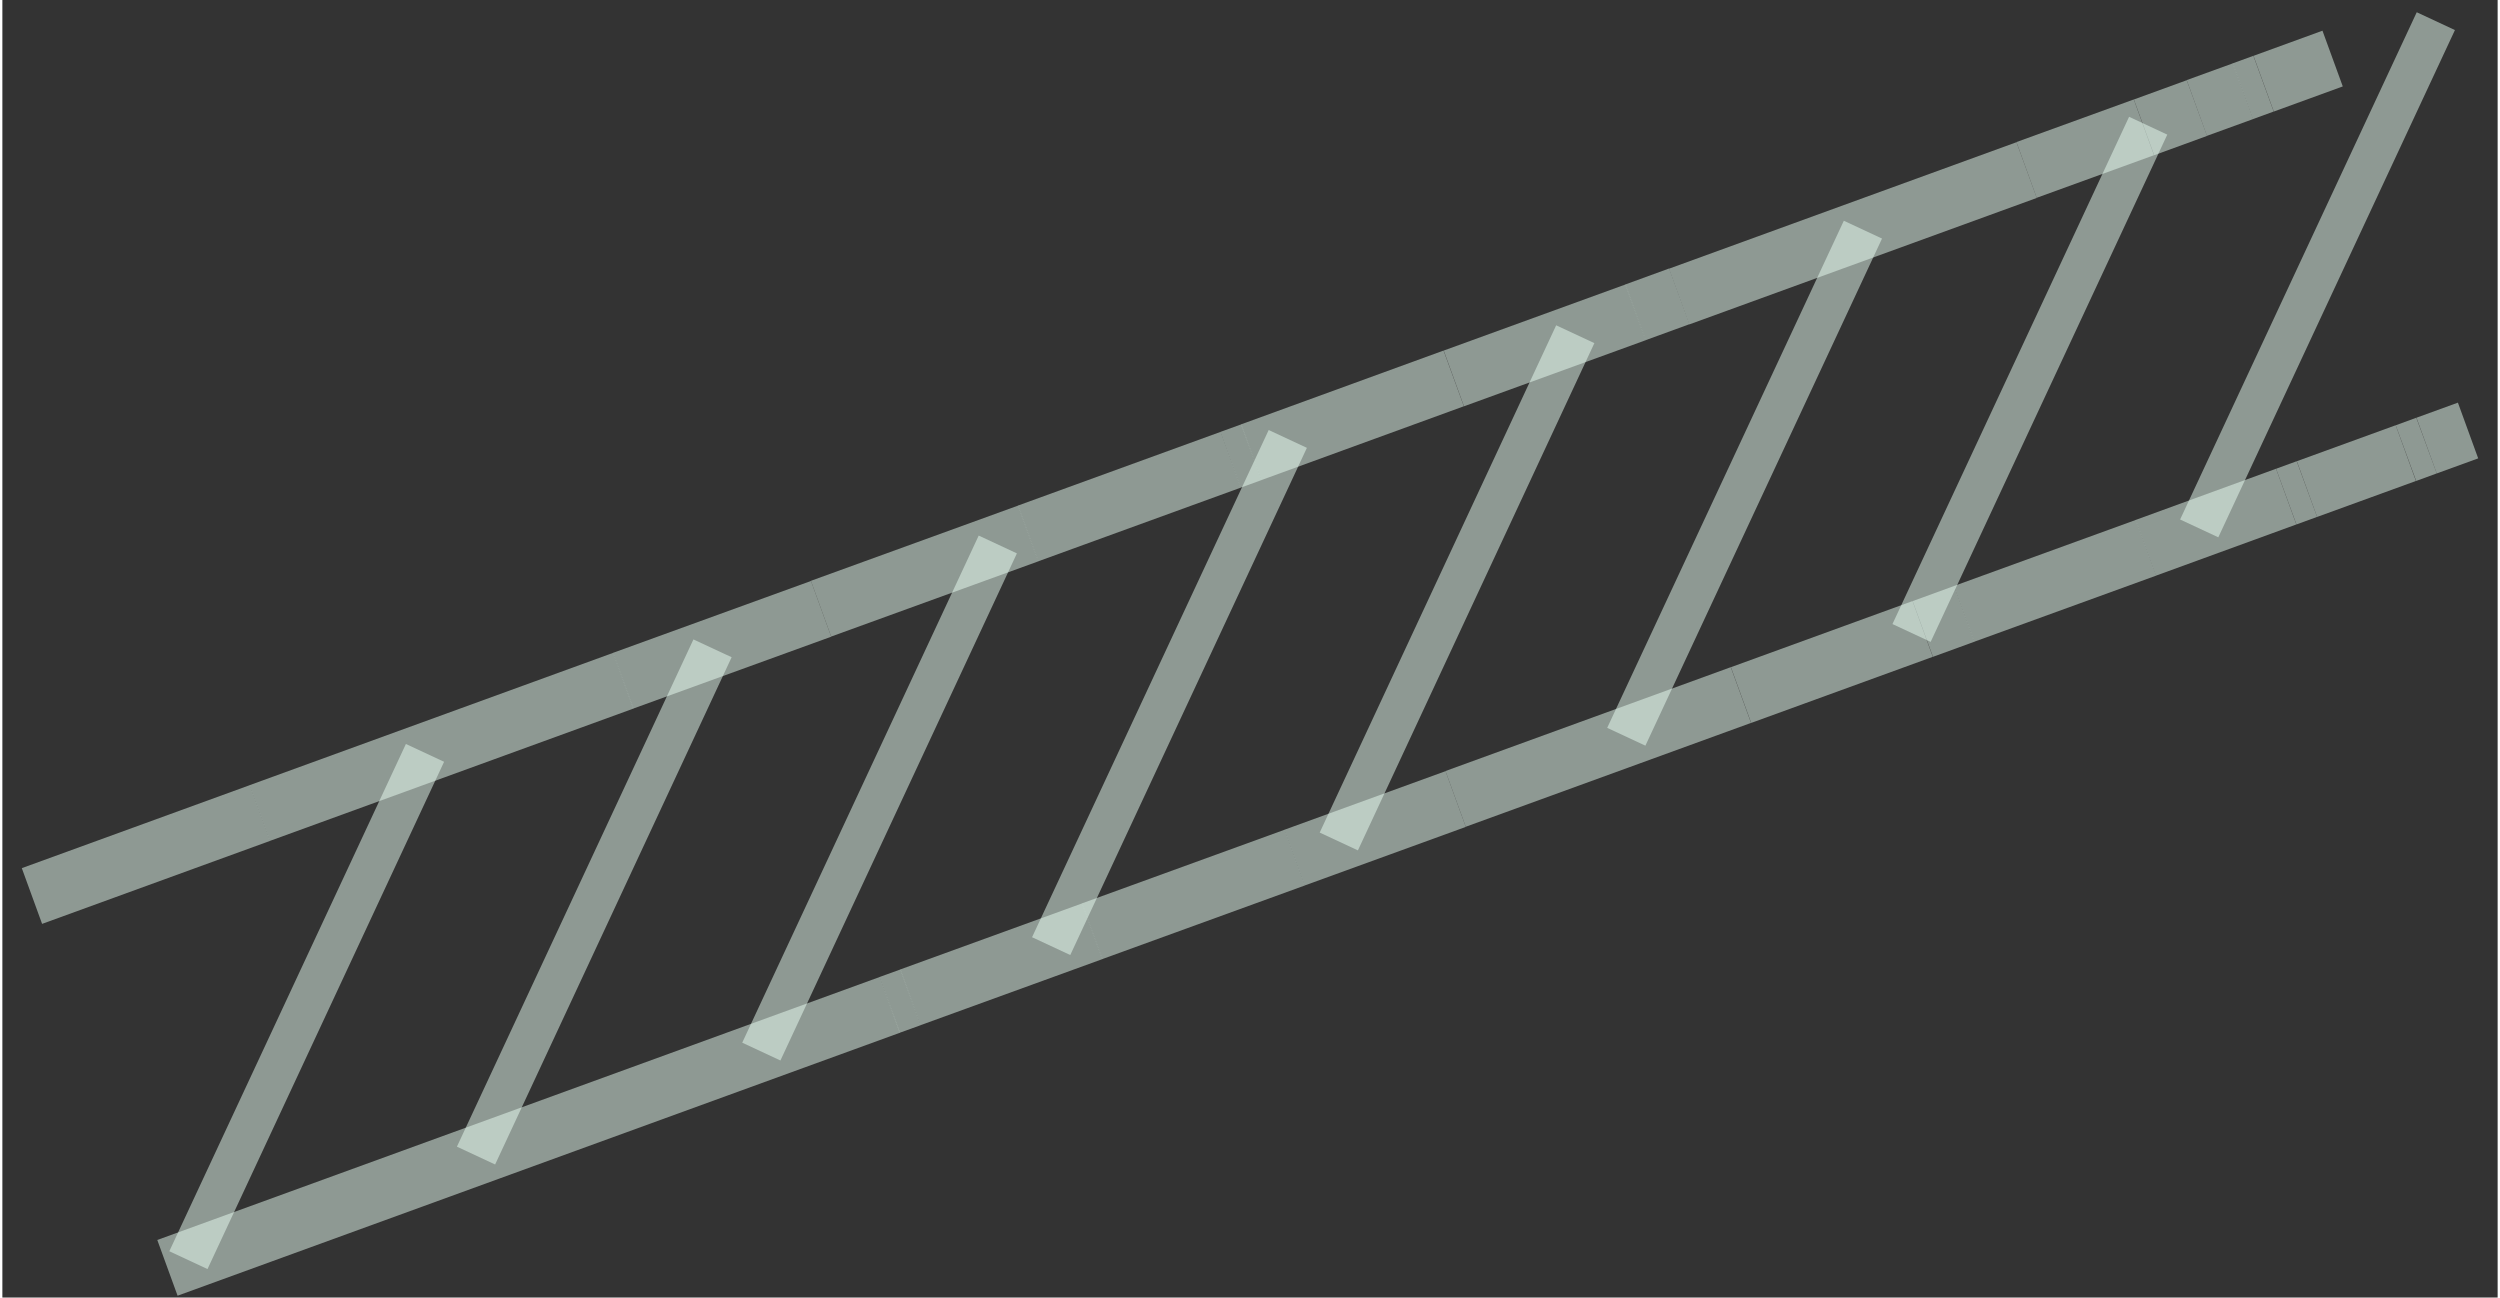 <?xml version="1.0" encoding="UTF-8"?>
<!DOCTYPE svg PUBLIC "-//W3C//DTD SVG 1.0//EN" "http://www.w3.org/TR/2001/REC-SVG-20010904/DTD/svg10.dtd">
<!-- Creator: CorelDRAW X6 -->
<svg xmlns="http://www.w3.org/2000/svg" xml:space="preserve" width="447px" height="232px" version="1.0" shape-rendering="geometricPrecision" text-rendering="geometricPrecision" image-rendering="optimizeQuality" fill-rule="evenodd" clip-rule="evenodd"
viewBox="0 0 44700 23244"
 xmlns:xlink="http://www.w3.org/1999/xlink">
 <rect x="0" y="0" width="44700" height="23244" fill="#333333" stroke="none"/>
 <g id="_1401.cgm:type:overlay">
  <IC_ColorNameTable/>
  <PictureProperties/>
  <line fill="none" fill-opacity="0.502" stroke="#EAFFF4" stroke-width="1062.36" stroke-opacity="0.502" x1="530" y1="16051" x2="4612" y2= "14565" />
  <line fill="none" fill-opacity="0.502" stroke="#EAFFF4" stroke-width="1062.36" stroke-opacity="0.502" x1="4610" y1="14565" x2="11124" y2= "12194" />
  <line fill="none" fill-opacity="0.502" stroke="#EAFFF4" stroke-width="1062.36" stroke-opacity="0.502" x1="11121" y1="12194" x2="14666" y2= "10907" />
  <line fill="none" fill-opacity="0.502" stroke="#EAFFF4" stroke-width="1062.36" stroke-opacity="0.502" x1="14666" y1="10904" x2="18378" y2= "9556" />
  <line fill="none" fill-opacity="0.502" stroke="#EAFFF4" stroke-width="1062.36" stroke-opacity="0.502" x1="18375" y1="9556" x2="22004" y2= "8236" />
  <line fill="none" fill-opacity="0.502" stroke="#EAFFF4" stroke-width="1062.36" stroke-opacity="0.502" x1="22002" y1="8236" x2="22375" y2= "8101" />
  <line fill="none" fill-opacity="0.502" stroke="#EAFFF4" stroke-width="1062.36" stroke-opacity="0.502" x1="22372" y1="8101" x2="25999" y2= "6779" />
  <line fill="none" fill-opacity="0.502" stroke="#EAFFF4" stroke-width="1062.36" stroke-opacity="0.502" x1="26002" y1="6779" x2="29258" y2= "5595" />
  <line fill="none" fill-opacity="0.502" stroke="#EAFFF4" stroke-width="1062.36" stroke-opacity="0.502" x1="29255" y1="5595" x2="30039" y2= "5309" />
  <line fill="none" fill-opacity="0.502" stroke="#EAFFF4" stroke-width="1062.36" stroke-opacity="0.502" x1="30039" y1="5312" x2="36262" y2= "3047" />
  <line fill="none" fill-opacity="0.502" stroke="#EAFFF4" stroke-width="1062.36" stroke-opacity="0.502" x1="36262" y1="3044" x2="38363" y2= "2281" />
  <line fill="none" fill-opacity="0.502" stroke="#EAFFF4" stroke-width="1062.36" stroke-opacity="0.502" x1="38366" y1="2281" x2="39312" y2= "1936" />
  <line fill="none" fill-opacity="0.502" stroke="#EAFFF4" stroke-width="1062.36" stroke-opacity="0.502" x1="39312" y1="1934" x2="40138" y2= "1634" />
  <line fill="none" fill-opacity="0.502" stroke="#EAFFF4" stroke-width="1062.36" stroke-opacity="0.502" x1="40136" y1="1634" x2="40506" y2= "1499" />
  <line fill="none" fill-opacity="0.502" stroke="#EAFFF4" stroke-width="1062.36" stroke-opacity="0.502" x1="40509" y1="1499" x2="41744" y2= "1049" />
  <line fill="none" fill-opacity="0.502" stroke="#EAFFF4" stroke-width="1062.36" stroke-opacity="0.502" x1="2957" y1="22712" x2="15898" y2= "18001" />
  <line fill="none" fill-opacity="0.502" stroke="#EAFFF4" stroke-width="1062.36" stroke-opacity="0.502" x1="15895" y1="18001" x2="16269" y2= "17866" />
  <line fill="none" fill-opacity="0.502" stroke="#EAFFF4" stroke-width="1062.36" stroke-opacity="0.502" x1="16266" y1="17866" x2="19525" y2= "16682" />
  <line fill="none" fill-opacity="0.502" stroke="#EAFFF4" stroke-width="1062.36" stroke-opacity="0.502" x1="19522" y1="16682" x2="23151" y2= "15363" />
  <line fill="none" fill-opacity="0.502" stroke="#EAFFF4" stroke-width="1062.36" stroke-opacity="0.502" x1="23149" y1="15363" x2="26034" y2= "14314" />
  <line fill="none" fill-opacity="0.502" stroke="#EAFFF4" stroke-width="1062.36" stroke-opacity="0.502" x1="26034" y1="14311" x2="31144" y2= "12451" />
  <line fill="none" fill-opacity="0.502" stroke="#EAFFF4" stroke-width="1062.36" stroke-opacity="0.502" x1="31147" y1="12451" x2="34400" y2= "11267" />
  <line fill="none" fill-opacity="0.502" stroke="#EAFFF4" stroke-width="1062.36" stroke-opacity="0.502" x1="34403" y1="11267" x2="35144" y2= "10997" />
  <line fill="none" fill-opacity="0.502" stroke="#EAFFF4" stroke-width="1062.36" stroke-opacity="0.502" x1="35142" y1="10997" x2="38400" y2= "9813" />
  <line fill="none" fill-opacity="0.502" stroke="#EAFFF4" stroke-width="1062.36" stroke-opacity="0.502" x1="38398" y1="9813" x2="40912" y2= "8896" />
  <line fill="none" fill-opacity="0.502" stroke="#EAFFF4" stroke-width="1062.36" stroke-opacity="0.502" x1="40914" y1="8896" x2="41283" y2= "8761" />
  <line fill="none" fill-opacity="0.502" stroke="#EAFFF4" stroke-width="1062.36" stroke-opacity="0.502" x1="41285" y1="8761" x2="43055" y2= "8117" />
  <line fill="none" fill-opacity="0.502" stroke="#EAFFF4" stroke-width="1062.36" stroke-opacity="0.502" x1="43058" y1="8117" x2="43426" y2= "7982" />
  <line fill="none" fill-opacity="0.502" stroke="#EAFFF4" stroke-width="1062.36" stroke-opacity="0.502" x1="43428" y1="7982" x2="44170" y2= "7712" />
  <line fill="none" fill-opacity="0.502" stroke="#EAFFF4" stroke-width="755.032" stroke-opacity="0.502" x1="3333" y1="22574" x2="7571" y2= "13487" />
  <line fill="none" fill-opacity="0.502" stroke="#EAFFF4" stroke-width="755.032" stroke-opacity="0.502" x1="8485" y1="20701" x2="12722" y2= "11614" />
  <line fill="none" fill-opacity="0.502" stroke="#EAFFF4" stroke-width="755.032" stroke-opacity="0.502" x1="13596" y1="18838" x2="17832" y2= "9754" />
  <line fill="none" fill-opacity="0.502" stroke="#EAFFF4" stroke-width="755.032" stroke-opacity="0.502" x1="18788" y1="16949" x2="23027" y2= "7863" />
  <line fill="none" fill-opacity="0.502" stroke="#EAFFF4" stroke-width="755.032" stroke-opacity="0.502" x1="23941" y1="15074" x2="28177" y2= "5987" />
  <line fill="none" fill-opacity="0.502" stroke="#EAFFF4" stroke-width="755.032" stroke-opacity="0.502" x1="29091" y1="13198" x2="33330" y2= "4114" />
  <line fill="none" fill-opacity="0.502" stroke="#EAFFF4" stroke-width="755.032" stroke-opacity="0.502" x1="34201" y1="11339" x2="38440" y2= "2252" />
  <line fill="none" fill-opacity="0.502" stroke="#EAFFF4" stroke-width="755.032" stroke-opacity="0.502" x1="39354" y1="9466" x2="43593" y2= "379" />
 </g>
</svg>
